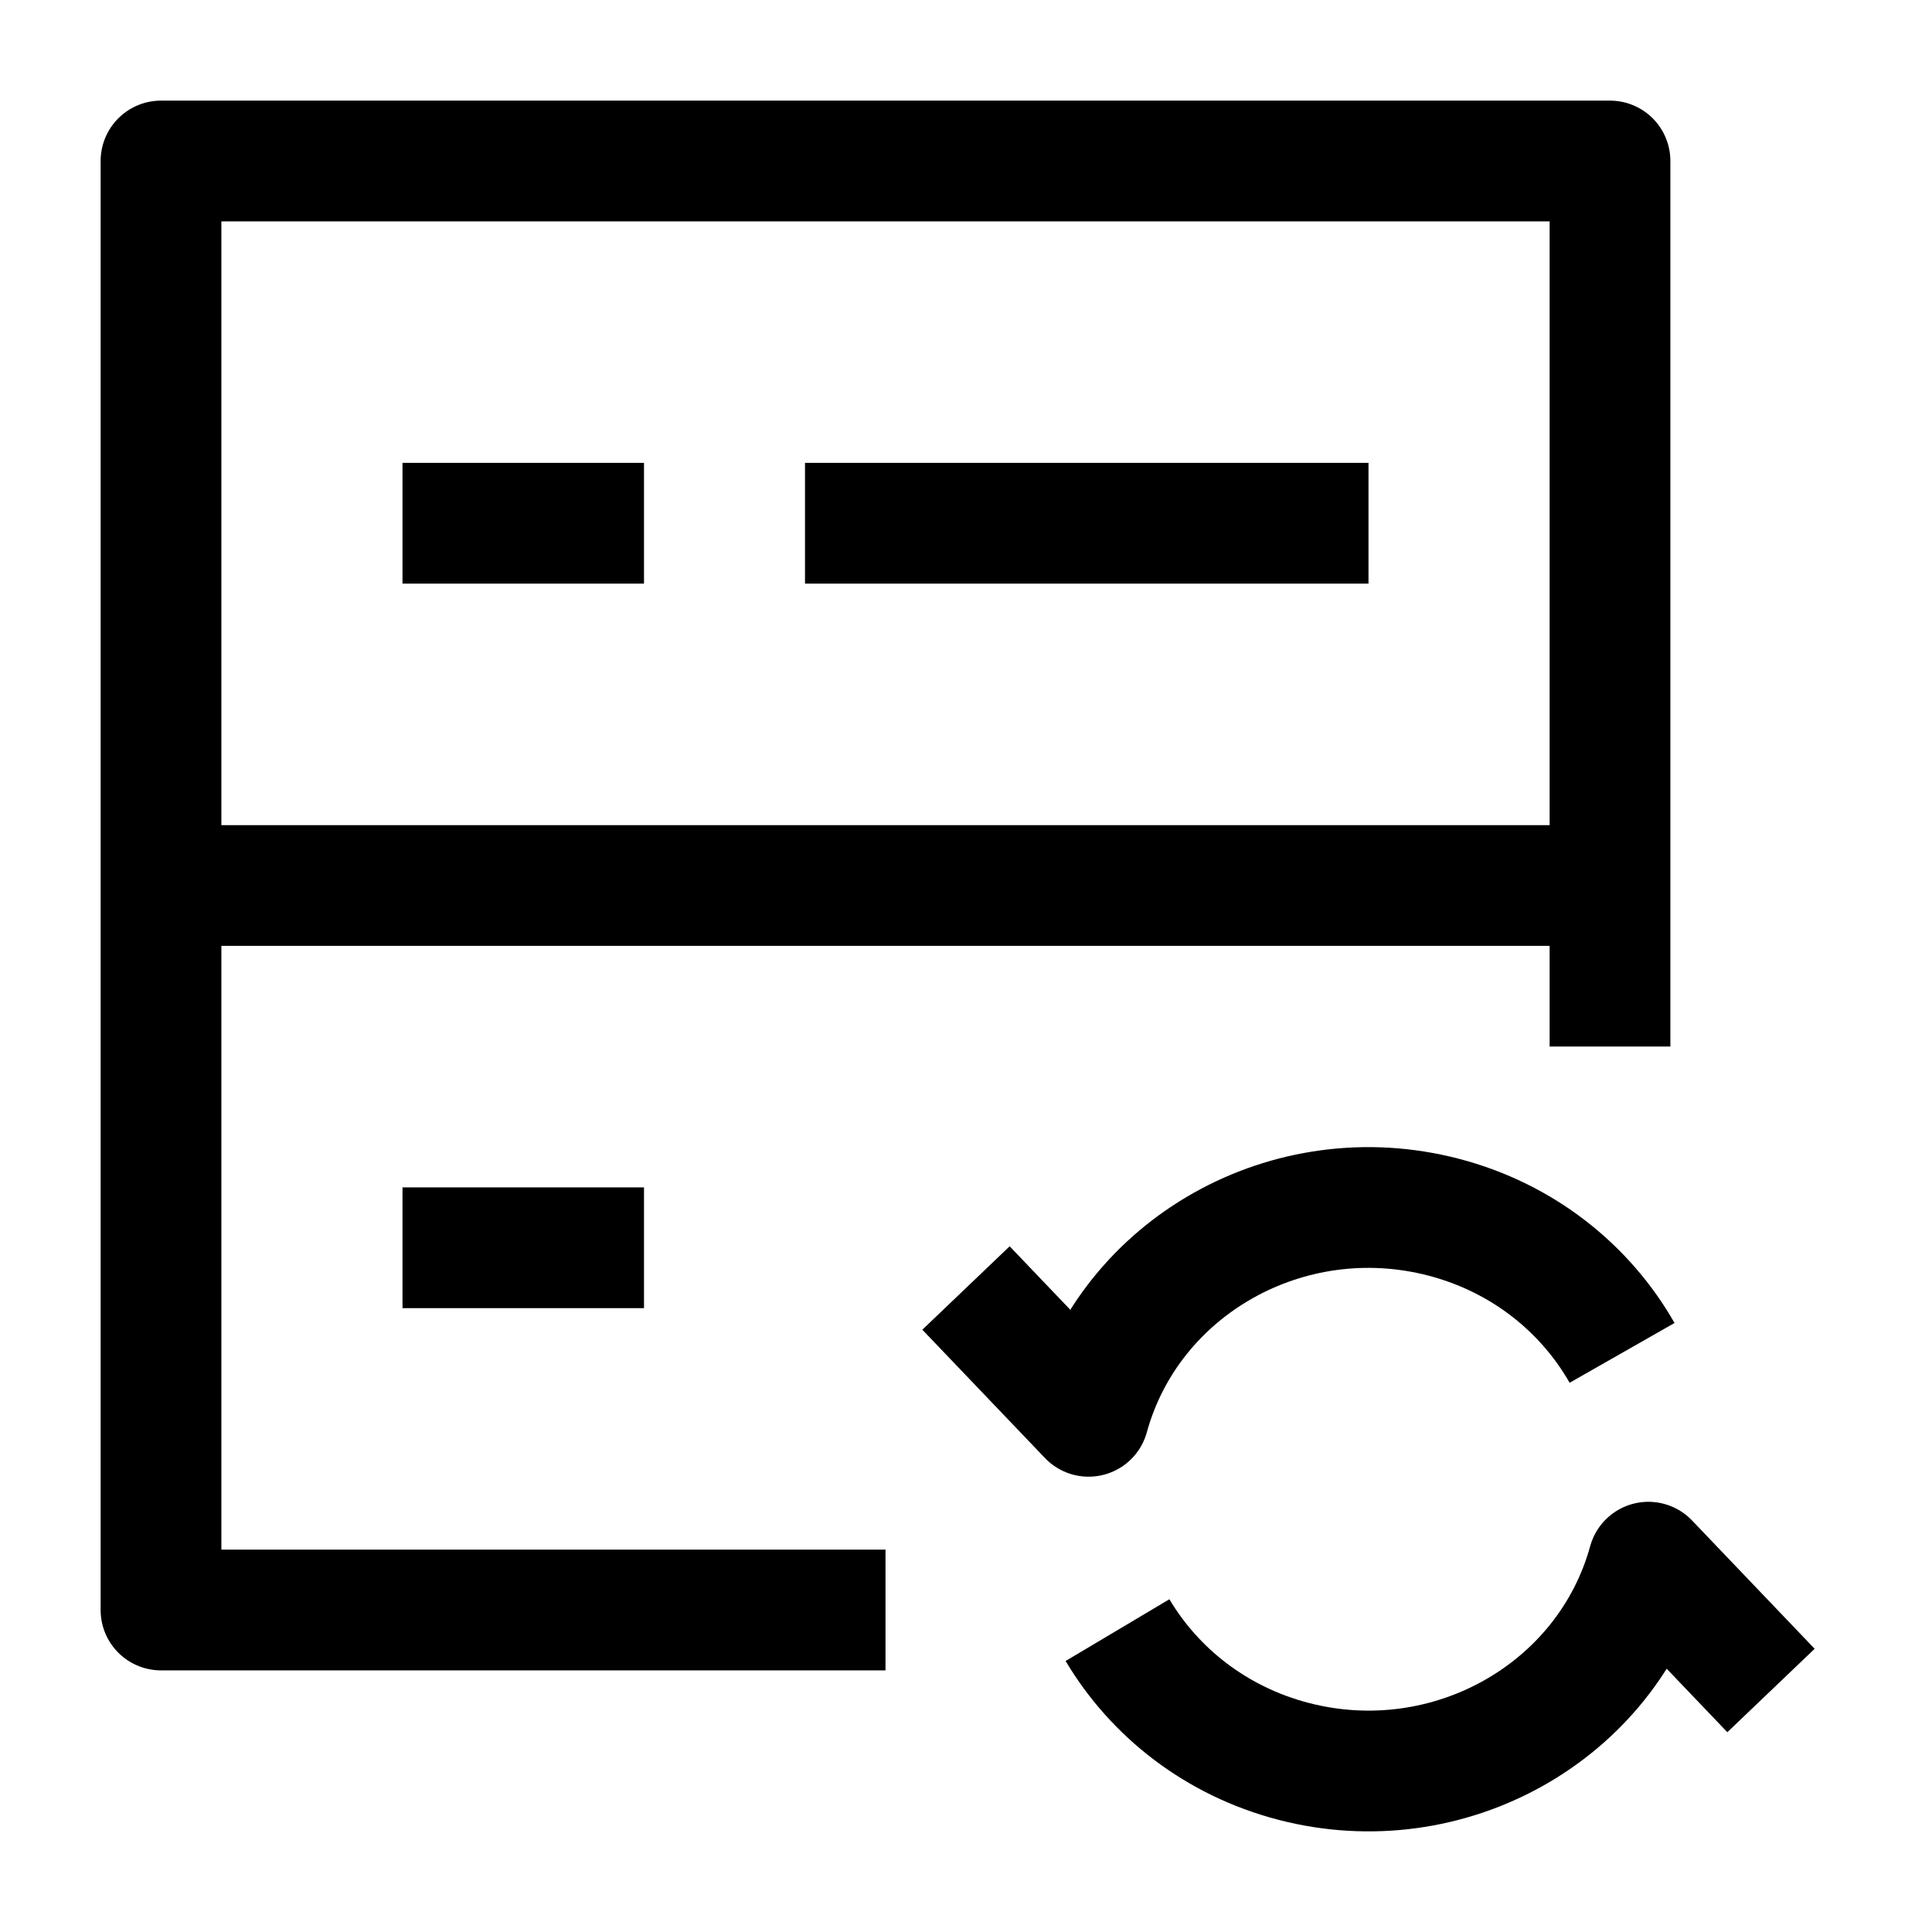 <svg width="24" height="24" viewBox="0 0 24 24" fill="none" xmlns="http://www.w3.org/2000/svg">
    <path d="M12 16L13.523 17.594C14.037 15.728 16.011 14.62 17.932 15.12C18.915 15.376 19.693 16.004 20.15 16.806M22 21L20.477 19.406C19.963 21.272 17.989 22.38 16.068 21.88C15.108 21.63 14.343 21.025 13.882 20.25" stroke="currentColor" stroke-width="1.5" stroke-linejoin="round"/>
    <path d="M20 13V2H2V20H11" stroke="currentColor" stroke-width="1.5" stroke-linejoin="round"/>
    <path d="M2 11H20" stroke="currentColor" stroke-width="1.5" stroke-linejoin="round"/>
    <path d="M10 6.5L17 6.5M8 6.5H5" stroke="currentColor" stroke-width="1.5" stroke-linejoin="round"/>
    <path d="M8 15.5H5" stroke="currentColor" stroke-width="1.5" stroke-linejoin="round"/>
</svg>
